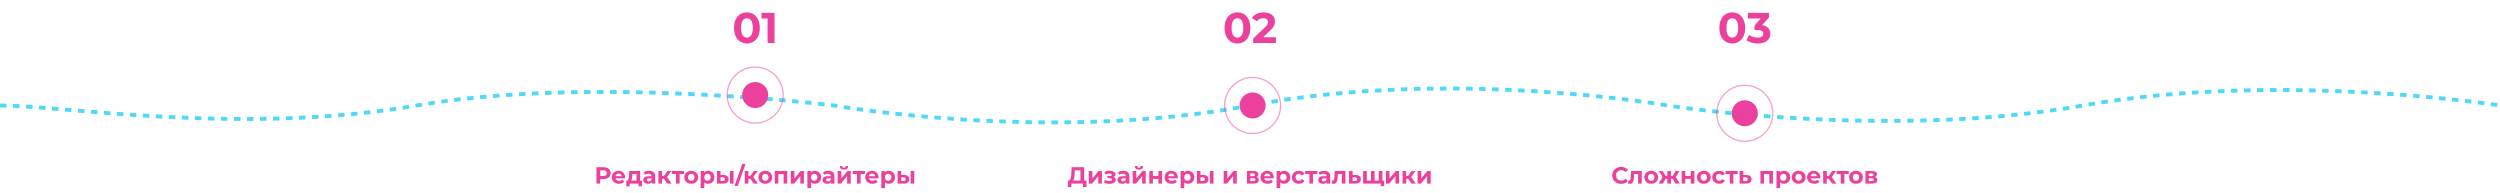 <svg width="1920" height="148" viewBox="0 0 1920 148" fill="none" xmlns="http://www.w3.org/2000/svg">
<g id="switch">
<path id="line" d="M0 81C47.589 81 185.556 104.353 320.153 81C454.75 57.647 640.305 81 640.305 81C640.305 81 805.602 110.25 960.458 81C1115.31 51.75 1280.61 81 1280.61 81C1280.61 81 1449.28 107.728 1599.85 81C1750.41 54.272 1920 81 1920 81" stroke="#4ED9F9" stroke-width="3" stroke-dasharray="5 5"/>
<g id="01">
<path d="M463.525 128.4C464.641 128.4 465.607 128.586 466.423 128.958C467.251 129.33 467.887 129.858 468.331 130.542C468.775 131.226 468.997 132.036 468.997 132.972C468.997 133.896 468.775 134.706 468.331 135.402C467.887 136.086 467.251 136.614 466.423 136.986C465.607 137.346 464.641 137.526 463.525 137.526H460.987V141H458.071V128.4H463.525ZM463.363 135.15C464.239 135.15 464.905 134.964 465.361 134.592C465.817 134.208 466.045 133.668 466.045 132.972C466.045 132.264 465.817 131.724 465.361 131.352C464.905 130.968 464.239 130.776 463.363 130.776H460.987V135.15H463.363ZM480.101 136.194C480.101 136.23 480.083 136.482 480.047 136.95H472.721C472.853 137.55 473.165 138.024 473.657 138.372C474.149 138.72 474.761 138.894 475.493 138.894C475.997 138.894 476.441 138.822 476.825 138.678C477.221 138.522 477.587 138.282 477.923 137.958L479.417 139.578C478.505 140.622 477.173 141.144 475.421 141.144C474.329 141.144 473.363 140.934 472.523 140.514C471.683 140.082 471.035 139.488 470.579 138.732C470.123 137.976 469.895 137.118 469.895 136.158C469.895 135.21 470.117 134.358 470.561 133.602C471.017 132.834 471.635 132.24 472.415 131.82C473.207 131.388 474.089 131.172 475.061 131.172C476.009 131.172 476.867 131.376 477.635 131.784C478.403 132.192 479.003 132.78 479.435 133.548C479.879 134.304 480.101 135.186 480.101 136.194ZM475.079 133.296C474.443 133.296 473.909 133.476 473.477 133.836C473.045 134.196 472.781 134.688 472.685 135.312H477.455C477.359 134.7 477.095 134.214 476.663 133.854C476.231 133.482 475.703 133.296 475.079 133.296ZM493.019 138.696V143.088H490.409V141H483.605V143.088H480.995V138.696H481.391C481.991 138.684 482.405 138.33 482.633 137.634C482.861 136.938 483.005 135.948 483.065 134.664L483.191 131.316H491.633V138.696H493.019ZM485.603 134.862C485.567 135.846 485.489 136.65 485.369 137.274C485.261 137.898 485.051 138.372 484.739 138.696H488.825V133.62H485.657L485.603 134.862ZM498.549 131.172C500.049 131.172 501.201 131.532 502.005 132.252C502.809 132.96 503.211 134.034 503.211 135.474V141H500.583V139.794C500.055 140.694 499.071 141.144 497.631 141.144C496.887 141.144 496.239 141.018 495.687 140.766C495.147 140.514 494.733 140.166 494.445 139.722C494.157 139.278 494.013 138.774 494.013 138.21C494.013 137.31 494.349 136.602 495.021 136.086C495.705 135.57 496.755 135.312 498.171 135.312H500.403C500.403 134.7 500.217 134.232 499.845 133.908C499.473 133.572 498.915 133.404 498.171 133.404C497.655 133.404 497.145 133.488 496.641 133.656C496.149 133.812 495.729 134.028 495.381 134.304L494.373 132.342C494.901 131.97 495.531 131.682 496.263 131.478C497.007 131.274 497.769 131.172 498.549 131.172ZM498.333 139.254C498.813 139.254 499.239 139.146 499.611 138.93C499.983 138.702 500.247 138.372 500.403 137.94V136.95H498.477C497.325 136.95 496.749 137.328 496.749 138.084C496.749 138.444 496.887 138.732 497.163 138.948C497.451 139.152 497.841 139.254 498.333 139.254ZM509.916 137.328H508.458V141H505.65V131.316H508.458V135.078H509.97L512.598 131.316H515.586L512.202 135.96L515.82 141H512.508L509.916 137.328ZM525.247 133.62H521.971V141H519.181V133.62H515.905V131.316H525.247V133.62ZM530.875 141.144C529.855 141.144 528.937 140.934 528.121 140.514C527.317 140.082 526.687 139.488 526.231 138.732C525.775 137.976 525.547 137.118 525.547 136.158C525.547 135.198 525.775 134.34 526.231 133.584C526.687 132.828 527.317 132.24 528.121 131.82C528.937 131.388 529.855 131.172 530.875 131.172C531.895 131.172 532.807 131.388 533.611 131.82C534.415 132.24 535.045 132.828 535.501 133.584C535.957 134.34 536.185 135.198 536.185 136.158C536.185 137.118 535.957 137.976 535.501 138.732C535.045 139.488 534.415 140.082 533.611 140.514C532.807 140.934 531.895 141.144 530.875 141.144ZM530.875 138.84C531.595 138.84 532.183 138.6 532.639 138.12C533.107 137.628 533.341 136.974 533.341 136.158C533.341 135.342 533.107 134.694 532.639 134.214C532.183 133.722 531.595 133.476 530.875 133.476C530.155 133.476 529.561 133.722 529.093 134.214C528.625 134.694 528.391 135.342 528.391 136.158C528.391 136.974 528.625 137.628 529.093 138.12C529.561 138.6 530.155 138.84 530.875 138.84ZM543.823 131.172C544.723 131.172 545.539 131.382 546.271 131.802C547.015 132.21 547.597 132.792 548.017 133.548C548.437 134.292 548.647 135.162 548.647 136.158C548.647 137.154 548.437 138.03 548.017 138.786C547.597 139.53 547.015 140.112 546.271 140.532C545.539 140.94 544.723 141.144 543.823 141.144C542.587 141.144 541.615 140.754 540.907 139.974V144.492H538.099V131.316H540.781V132.432C541.477 131.592 542.491 131.172 543.823 131.172ZM543.337 138.84C544.057 138.84 544.645 138.6 545.101 138.12C545.569 137.628 545.803 136.974 545.803 136.158C545.803 135.342 545.569 134.694 545.101 134.214C544.645 133.722 544.057 133.476 543.337 133.476C542.617 133.476 542.023 133.722 541.555 134.214C541.099 134.694 540.871 135.342 540.871 136.158C540.871 136.974 541.099 137.628 541.555 138.12C542.023 138.6 542.617 138.84 543.337 138.84ZM555.709 134.412C556.969 134.424 557.923 134.706 558.571 135.258C559.219 135.81 559.543 136.602 559.543 137.634C559.543 138.714 559.177 139.548 558.445 140.136C557.713 140.724 556.675 141.018 555.331 141.018L550.615 141V131.316H553.405V134.412H555.709ZM560.587 131.316H563.377V141H560.587V131.316ZM555.079 139.02C555.619 139.032 556.033 138.918 556.321 138.678C556.609 138.438 556.753 138.078 556.753 137.598C556.753 137.13 556.609 136.788 556.321 136.572C556.045 136.356 555.631 136.242 555.079 136.23L553.405 136.212V139.02H555.079ZM570.079 125.844H572.581L566.641 142.8H564.139L570.079 125.844ZM576.238 137.328H574.78V141H571.972V131.316H574.78V135.078H576.292L578.92 131.316H581.908L578.524 135.96L582.142 141H578.83L576.238 137.328ZM587.758 141.144C586.738 141.144 585.82 140.934 585.004 140.514C584.2 140.082 583.57 139.488 583.114 138.732C582.658 137.976 582.43 137.118 582.43 136.158C582.43 135.198 582.658 134.34 583.114 133.584C583.57 132.828 584.2 132.24 585.004 131.82C585.82 131.388 586.738 131.172 587.758 131.172C588.778 131.172 589.69 131.388 590.494 131.82C591.298 132.24 591.928 132.828 592.384 133.584C592.84 134.34 593.068 135.198 593.068 136.158C593.068 137.118 592.84 137.976 592.384 138.732C591.928 139.488 591.298 140.082 590.494 140.514C589.69 140.934 588.778 141.144 587.758 141.144ZM587.758 138.84C588.478 138.84 589.066 138.6 589.522 138.12C589.99 137.628 590.224 136.974 590.224 136.158C590.224 135.342 589.99 134.694 589.522 134.214C589.066 133.722 588.478 133.476 587.758 133.476C587.038 133.476 586.444 133.722 585.976 134.214C585.508 134.694 585.274 135.342 585.274 136.158C585.274 136.974 585.508 137.628 585.976 138.12C586.444 138.6 587.038 138.84 587.758 138.84ZM604.629 131.316V141H601.821V133.62H597.789V141H594.999V131.316H604.629ZM607.322 131.316H610.112V137.076L614.828 131.316H617.402V141H614.612V135.24L609.914 141H607.322V131.316ZM625.807 131.172C626.707 131.172 627.523 131.382 628.255 131.802C628.999 132.21 629.581 132.792 630.001 133.548C630.421 134.292 630.631 135.162 630.631 136.158C630.631 137.154 630.421 138.03 630.001 138.786C629.581 139.53 628.999 140.112 628.255 140.532C627.523 140.94 626.707 141.144 625.807 141.144C624.571 141.144 623.599 140.754 622.891 139.974V144.492H620.083V131.316H622.765V132.432C623.461 131.592 624.475 131.172 625.807 131.172ZM625.321 138.84C626.041 138.84 626.629 138.6 627.085 138.12C627.553 137.628 627.787 136.974 627.787 136.158C627.787 135.342 627.553 134.694 627.085 134.214C626.629 133.722 626.041 133.476 625.321 133.476C624.601 133.476 624.007 133.722 623.539 134.214C623.083 134.694 622.855 135.342 622.855 136.158C622.855 136.974 623.083 137.628 623.539 138.12C624.007 138.6 624.601 138.84 625.321 138.84ZM636.203 131.172C637.703 131.172 638.855 131.532 639.659 132.252C640.463 132.96 640.865 134.034 640.865 135.474V141H638.237V139.794C637.709 140.694 636.725 141.144 635.285 141.144C634.541 141.144 633.893 141.018 633.341 140.766C632.801 140.514 632.387 140.166 632.099 139.722C631.811 139.278 631.667 138.774 631.667 138.21C631.667 137.31 632.003 136.602 632.675 136.086C633.359 135.57 634.409 135.312 635.825 135.312H638.057C638.057 134.7 637.871 134.232 637.499 133.908C637.127 133.572 636.569 133.404 635.825 133.404C635.309 133.404 634.799 133.488 634.295 133.656C633.803 133.812 633.383 134.028 633.035 134.304L632.027 132.342C632.555 131.97 633.185 131.682 633.917 131.478C634.661 131.274 635.423 131.172 636.203 131.172ZM635.987 139.254C636.467 139.254 636.893 139.146 637.265 138.93C637.637 138.702 637.901 138.372 638.057 137.94V136.95H636.131C634.979 136.95 634.403 137.328 634.403 138.084C634.403 138.444 634.541 138.732 634.817 138.948C635.105 139.152 635.495 139.254 635.987 139.254ZM643.304 131.316H646.094V137.076L650.81 131.316H653.384V141H650.594V135.24L645.896 141H643.304V131.316ZM648.164 130.272C646.052 130.272 644.99 129.342 644.978 127.482H646.814C646.826 127.902 646.94 128.232 647.156 128.472C647.384 128.7 647.714 128.814 648.146 128.814C648.578 128.814 648.908 128.7 649.136 128.472C649.376 128.232 649.496 127.902 649.496 127.482H651.368C651.356 129.342 650.288 130.272 648.164 130.272ZM664.219 133.62H660.943V141H658.153V133.62H654.877V131.316H664.219V133.62ZM674.726 136.194C674.726 136.23 674.708 136.482 674.672 136.95H667.346C667.478 137.55 667.79 138.024 668.282 138.372C668.774 138.72 669.386 138.894 670.118 138.894C670.622 138.894 671.066 138.822 671.45 138.678C671.846 138.522 672.212 138.282 672.548 137.958L674.042 139.578C673.13 140.622 671.798 141.144 670.046 141.144C668.954 141.144 667.988 140.934 667.148 140.514C666.308 140.082 665.66 139.488 665.204 138.732C664.748 137.976 664.52 137.118 664.52 136.158C664.52 135.21 664.742 134.358 665.186 133.602C665.642 132.834 666.26 132.24 667.04 131.82C667.832 131.388 668.714 131.172 669.686 131.172C670.634 131.172 671.492 131.376 672.26 131.784C673.028 132.192 673.628 132.78 674.06 133.548C674.504 134.304 674.726 135.186 674.726 136.194ZM669.704 133.296C669.068 133.296 668.534 133.476 668.102 133.836C667.67 134.196 667.406 134.688 667.31 135.312H672.08C671.984 134.7 671.72 134.214 671.288 133.854C670.856 133.482 670.328 133.296 669.704 133.296ZM682.584 131.172C683.484 131.172 684.3 131.382 685.032 131.802C685.776 132.21 686.358 132.792 686.778 133.548C687.198 134.292 687.408 135.162 687.408 136.158C687.408 137.154 687.198 138.03 686.778 138.786C686.358 139.53 685.776 140.112 685.032 140.532C684.3 140.94 683.484 141.144 682.584 141.144C681.348 141.144 680.376 140.754 679.668 139.974V144.492H676.86V131.316H679.542V132.432C680.238 131.592 681.252 131.172 682.584 131.172ZM682.098 138.84C682.818 138.84 683.406 138.6 683.862 138.12C684.33 137.628 684.564 136.974 684.564 136.158C684.564 135.342 684.33 134.694 683.862 134.214C683.406 133.722 682.818 133.476 682.098 133.476C681.378 133.476 680.784 133.722 680.316 134.214C679.86 134.694 679.632 135.342 679.632 136.158C679.632 136.974 679.86 137.628 680.316 138.12C680.784 138.6 681.378 138.84 682.098 138.84ZM694.47 134.412C695.73 134.424 696.684 134.706 697.332 135.258C697.98 135.81 698.304 136.602 698.304 137.634C698.304 138.714 697.938 139.548 697.206 140.136C696.474 140.724 695.436 141.018 694.092 141.018L689.376 141V131.316H692.166V134.412H694.47ZM699.348 131.316H702.138V141H699.348V131.316ZM693.84 139.02C694.38 139.032 694.794 138.918 695.082 138.678C695.37 138.438 695.514 138.078 695.514 137.598C695.514 137.13 695.37 136.788 695.082 136.572C694.806 136.356 694.392 136.242 693.84 136.23L692.166 136.212V139.02H693.84Z" fill="#EC409D"/>
<path id="01_2" d="M573.624 33.396C571.71 33.396 570.005 32.923 568.509 31.977C567.013 31.031 565.836 29.667 564.978 27.885C564.142 26.081 563.724 23.936 563.724 21.45C563.724 18.964 564.142 16.83 564.978 15.048C565.836 13.244 567.013 11.869 568.509 10.923C570.005 9.977 571.71 9.504 573.624 9.504C575.538 9.504 577.243 9.977 578.739 10.923C580.235 11.869 581.401 13.244 582.237 15.048C583.095 16.83 583.524 18.964 583.524 21.45C583.524 23.936 583.095 26.081 582.237 27.885C581.401 29.667 580.235 31.031 578.739 31.977C577.243 32.923 575.538 33.396 573.624 33.396ZM573.624 28.875C575.032 28.875 576.132 28.27 576.924 27.06C577.738 25.85 578.145 23.98 578.145 21.45C578.145 18.92 577.738 17.05 576.924 15.84C576.132 14.63 575.032 14.025 573.624 14.025C572.238 14.025 571.138 14.63 570.324 15.84C569.532 17.05 569.136 18.92 569.136 21.45C569.136 23.98 569.532 25.85 570.324 27.06C571.138 28.27 572.238 28.875 573.624 28.875ZM594.838 9.9V33H589.492V14.19H584.872V9.9H594.838Z" fill="#EC409D"/>
<g id="Group 111">
<circle id="Ellipse 55" cx="580" cy="73" r="10" fill="#EC409D"/>
<circle id="Ellipse 59" opacity="0.5" cx="580" cy="73" r="21.5" stroke="#EC409D"/>
</g>
</g>
<g id="02">
<circle id="Ellipse 57" cx="962" cy="81" r="10" fill="#EC409D"/>
<circle id="Ellipse 59_2" opacity="0.5" cx="962" cy="81" r="21.5" stroke="#EC409D"/>
<path d="M834.42 138.624V143.61H831.72V141H822.828V143.61H820.128L820.146 138.624H820.65C821.406 138.6 821.94 138.048 822.252 136.968C822.564 135.888 822.756 134.346 822.828 132.342L822.972 128.4H832.656V138.624H834.42ZM825.402 132.612C825.342 134.112 825.216 135.372 825.024 136.392C824.832 137.4 824.538 138.144 824.142 138.624H829.776V130.776H825.456L825.402 132.612ZM836.167 131.316H838.957V137.076L843.673 131.316H846.247V141H843.457V135.24L838.759 141H836.167V131.316ZM855.141 135.96C855.717 136.14 856.161 136.416 856.473 136.788C856.797 137.16 856.959 137.604 856.959 138.12C856.959 138.732 856.749 139.272 856.329 139.74C855.909 140.196 855.333 140.55 854.601 140.802C853.869 141.054 853.041 141.18 852.117 141.18C851.361 141.18 850.617 141.102 849.885 140.946C849.153 140.79 848.475 140.556 847.851 140.244L848.607 138.282C849.627 138.774 850.755 139.02 851.991 139.02C852.651 139.02 853.167 138.924 853.539 138.732C853.923 138.528 854.115 138.246 854.115 137.886C854.115 137.574 853.983 137.34 853.719 137.184C853.455 137.016 853.071 136.932 852.567 136.932H850.587V135.186H852.315C852.807 135.186 853.185 135.108 853.449 134.952C853.713 134.796 853.845 134.568 853.845 134.268C853.845 133.956 853.677 133.716 853.341 133.548C853.017 133.38 852.549 133.296 851.937 133.296C851.001 133.296 849.981 133.518 848.877 133.962L848.193 132.018C849.537 131.43 850.845 131.136 852.117 131.136C852.993 131.136 853.773 131.244 854.457 131.46C855.153 131.676 855.699 131.994 856.095 132.414C856.491 132.822 856.689 133.302 856.689 133.854C856.689 134.31 856.551 134.724 856.275 135.096C855.999 135.456 855.621 135.744 855.141 135.96ZM862.763 131.172C864.263 131.172 865.415 131.532 866.219 132.252C867.023 132.96 867.425 134.034 867.425 135.474V141H864.797V139.794C864.269 140.694 863.285 141.144 861.845 141.144C861.101 141.144 860.453 141.018 859.901 140.766C859.361 140.514 858.947 140.166 858.659 139.722C858.371 139.278 858.227 138.774 858.227 138.21C858.227 137.31 858.563 136.602 859.235 136.086C859.919 135.57 860.969 135.312 862.385 135.312H864.617C864.617 134.7 864.431 134.232 864.059 133.908C863.687 133.572 863.129 133.404 862.385 133.404C861.869 133.404 861.359 133.488 860.855 133.656C860.363 133.812 859.943 134.028 859.595 134.304L858.587 132.342C859.115 131.97 859.745 131.682 860.477 131.478C861.221 131.274 861.983 131.172 862.763 131.172ZM862.547 139.254C863.027 139.254 863.453 139.146 863.825 138.93C864.197 138.702 864.461 138.372 864.617 137.94V136.95H862.691C861.539 136.95 860.963 137.328 860.963 138.084C860.963 138.444 861.101 138.732 861.377 138.948C861.665 139.152 862.055 139.254 862.547 139.254ZM869.865 131.316H872.655V137.076L877.371 131.316H879.945V141H877.155V135.24L872.457 141H869.865V131.316ZM874.725 130.272C872.613 130.272 871.551 129.342 871.539 127.482H873.375C873.387 127.902 873.501 128.232 873.717 128.472C873.945 128.7 874.275 128.814 874.707 128.814C875.139 128.814 875.469 128.7 875.697 128.472C875.937 128.232 876.057 127.902 876.057 127.482H877.929C877.917 129.342 876.849 130.272 874.725 130.272ZM882.644 131.316H885.434V135.096H889.646V131.316H892.454V141H889.646V137.382H885.434V141H882.644V131.316ZM904.556 136.194C904.556 136.23 904.538 136.482 904.502 136.95H897.176C897.308 137.55 897.62 138.024 898.112 138.372C898.604 138.72 899.216 138.894 899.948 138.894C900.452 138.894 900.896 138.822 901.28 138.678C901.676 138.522 902.042 138.282 902.378 137.958L903.872 139.578C902.96 140.622 901.628 141.144 899.876 141.144C898.784 141.144 897.818 140.934 896.978 140.514C896.138 140.082 895.49 139.488 895.034 138.732C894.578 137.976 894.35 137.118 894.35 136.158C894.35 135.21 894.572 134.358 895.016 133.602C895.472 132.834 896.09 132.24 896.87 131.82C897.662 131.388 898.544 131.172 899.516 131.172C900.464 131.172 901.322 131.376 902.09 131.784C902.858 132.192 903.458 132.78 903.89 133.548C904.334 134.304 904.556 135.186 904.556 136.194ZM899.534 133.296C898.898 133.296 898.364 133.476 897.932 133.836C897.5 134.196 897.236 134.688 897.14 135.312H901.91C901.814 134.7 901.55 134.214 901.118 133.854C900.686 133.482 900.158 133.296 899.534 133.296ZM912.414 131.172C913.314 131.172 914.13 131.382 914.862 131.802C915.606 132.21 916.188 132.792 916.608 133.548C917.028 134.292 917.238 135.162 917.238 136.158C917.238 137.154 917.028 138.03 916.608 138.786C916.188 139.53 915.606 140.112 914.862 140.532C914.13 140.94 913.314 141.144 912.414 141.144C911.178 141.144 910.206 140.754 909.498 139.974V144.492H906.69V131.316H909.372V132.432C910.068 131.592 911.082 131.172 912.414 131.172ZM911.928 138.84C912.648 138.84 913.236 138.6 913.692 138.12C914.16 137.628 914.394 136.974 914.394 136.158C914.394 135.342 914.16 134.694 913.692 134.214C913.236 133.722 912.648 133.476 911.928 133.476C911.208 133.476 910.614 133.722 910.146 134.214C909.69 134.694 909.462 135.342 909.462 136.158C909.462 136.974 909.69 137.628 910.146 138.12C910.614 138.6 911.208 138.84 911.928 138.84ZM924.3 134.412C925.56 134.424 926.514 134.706 927.162 135.258C927.81 135.81 928.134 136.602 928.134 137.634C928.134 138.714 927.768 139.548 927.036 140.136C926.304 140.724 925.266 141.018 923.922 141.018L919.206 141V131.316H921.996V134.412H924.3ZM929.178 131.316H931.968V141H929.178V131.316ZM923.67 139.02C924.21 139.032 924.624 138.918 924.912 138.678C925.2 138.438 925.344 138.078 925.344 137.598C925.344 137.13 925.2 136.788 924.912 136.572C924.636 136.356 924.222 136.242 923.67 136.23L921.996 136.212V139.02H923.67ZM939.773 131.316H942.563V137.076L947.279 131.316H949.853V141H947.063V135.24L942.365 141H939.773V131.316ZM965.048 135.942C966.188 136.326 966.758 137.094 966.758 138.246C966.758 139.122 966.428 139.8 965.768 140.28C965.108 140.76 964.124 141 962.816 141H957.65V131.316H962.6C963.812 131.316 964.76 131.538 965.444 131.982C966.128 132.414 966.47 133.026 966.47 133.818C966.47 134.298 966.344 134.724 966.092 135.096C965.852 135.456 965.504 135.738 965.048 135.942ZM960.224 135.294H962.348C963.332 135.294 963.824 134.946 963.824 134.25C963.824 133.566 963.332 133.224 962.348 133.224H960.224V135.294ZM962.582 139.092C963.614 139.092 964.13 138.738 964.13 138.03C964.13 137.658 964.01 137.388 963.77 137.22C963.53 137.04 963.152 136.95 962.636 136.95H960.224V139.092H962.582ZM978.261 136.194C978.261 136.23 978.243 136.482 978.207 136.95H970.881C971.013 137.55 971.325 138.024 971.817 138.372C972.309 138.72 972.921 138.894 973.653 138.894C974.157 138.894 974.601 138.822 974.985 138.678C975.381 138.522 975.747 138.282 976.083 137.958L977.577 139.578C976.665 140.622 975.333 141.144 973.581 141.144C972.489 141.144 971.523 140.934 970.683 140.514C969.843 140.082 969.195 139.488 968.739 138.732C968.283 137.976 968.055 137.118 968.055 136.158C968.055 135.21 968.277 134.358 968.721 133.602C969.177 132.834 969.795 132.24 970.575 131.82C971.367 131.388 972.249 131.172 973.221 131.172C974.169 131.172 975.027 131.376 975.795 131.784C976.563 132.192 977.163 132.78 977.595 133.548C978.039 134.304 978.261 135.186 978.261 136.194ZM973.239 133.296C972.603 133.296 972.069 133.476 971.637 133.836C971.205 134.196 970.941 134.688 970.845 135.312H975.615C975.519 134.7 975.255 134.214 974.823 133.854C974.391 133.482 973.863 133.296 973.239 133.296ZM986.119 131.172C987.019 131.172 987.835 131.382 988.567 131.802C989.311 132.21 989.893 132.792 990.313 133.548C990.733 134.292 990.943 135.162 990.943 136.158C990.943 137.154 990.733 138.03 990.313 138.786C989.893 139.53 989.311 140.112 988.567 140.532C987.835 140.94 987.019 141.144 986.119 141.144C984.883 141.144 983.911 140.754 983.203 139.974V144.492H980.395V131.316H983.077V132.432C983.773 131.592 984.787 131.172 986.119 131.172ZM985.633 138.84C986.353 138.84 986.941 138.6 987.397 138.12C987.865 137.628 988.099 136.974 988.099 136.158C988.099 135.342 987.865 134.694 987.397 134.214C986.941 133.722 986.353 133.476 985.633 133.476C984.913 133.476 984.319 133.722 983.851 134.214C983.395 134.694 983.167 135.342 983.167 136.158C983.167 136.974 983.395 137.628 983.851 138.12C984.319 138.6 984.913 138.84 985.633 138.84ZM997.52 141.144C996.488 141.144 995.558 140.934 994.73 140.514C993.914 140.082 993.272 139.488 992.804 138.732C992.348 137.976 992.12 137.118 992.12 136.158C992.12 135.198 992.348 134.34 992.804 133.584C993.272 132.828 993.914 132.24 994.73 131.82C995.558 131.388 996.488 131.172 997.52 131.172C998.54 131.172 999.428 131.388 1000.18 131.82C1000.95 132.24 1001.51 132.846 1001.86 133.638L999.68 134.808C999.176 133.92 998.45 133.476 997.502 133.476C996.77 133.476 996.164 133.716 995.684 134.196C995.204 134.676 994.964 135.33 994.964 136.158C994.964 136.986 995.204 137.64 995.684 138.12C996.164 138.6 996.77 138.84 997.502 138.84C998.462 138.84 999.188 138.396 999.68 137.508L1001.86 138.696C1001.51 139.464 1000.95 140.064 1000.18 140.496C999.428 140.928 998.54 141.144 997.52 141.144ZM1011.66 133.62H1008.39V141H1005.6V133.62H1002.32V131.316H1011.66V133.62ZM1016.92 131.172C1018.42 131.172 1019.58 131.532 1020.38 132.252C1021.18 132.96 1021.59 134.034 1021.59 135.474V141H1018.96V139.794C1018.43 140.694 1017.45 141.144 1016.01 141.144C1015.26 141.144 1014.61 141.018 1014.06 140.766C1013.52 140.514 1013.11 140.166 1012.82 139.722C1012.53 139.278 1012.39 138.774 1012.39 138.21C1012.39 137.31 1012.72 136.602 1013.4 136.086C1014.08 135.57 1015.13 135.312 1016.55 135.312H1018.78C1018.78 134.7 1018.59 134.232 1018.22 133.908C1017.85 133.572 1017.29 133.404 1016.55 133.404C1016.03 133.404 1015.52 133.488 1015.02 133.656C1014.52 133.812 1014.1 134.028 1013.76 134.304L1012.75 132.342C1013.28 131.97 1013.91 131.682 1014.64 131.478C1015.38 131.274 1016.14 131.172 1016.92 131.172ZM1016.71 139.254C1017.19 139.254 1017.61 139.146 1017.99 138.93C1018.36 138.702 1018.62 138.372 1018.78 137.94V136.95H1016.85C1015.7 136.95 1015.12 137.328 1015.12 138.084C1015.12 138.444 1015.26 138.732 1015.54 138.948C1015.83 139.152 1016.22 139.254 1016.71 139.254ZM1033.31 131.316V141H1030.5V133.62H1027.44L1027.35 135.33C1027.31 136.602 1027.19 137.658 1026.99 138.498C1026.8 139.338 1026.49 139.998 1026.06 140.478C1025.63 140.958 1025.03 141.198 1024.26 141.198C1023.85 141.198 1023.36 141.126 1022.8 140.982L1022.94 138.678C1023.14 138.702 1023.27 138.714 1023.36 138.714C1023.78 138.714 1024.09 138.564 1024.29 138.264C1024.51 137.952 1024.65 137.562 1024.73 137.094C1024.8 136.614 1024.85 135.984 1024.89 135.204L1025.03 131.316H1033.31ZM1041.25 134.412C1042.51 134.424 1043.48 134.712 1044.15 135.276C1044.82 135.828 1045.16 136.614 1045.16 137.634C1045.16 138.702 1044.78 139.536 1044.02 140.136C1043.28 140.724 1042.23 141.018 1040.87 141.018L1036.01 141V131.316H1038.8V134.412H1041.25ZM1040.62 139.02C1041.16 139.032 1041.58 138.918 1041.86 138.678C1042.15 138.438 1042.3 138.078 1042.3 137.598C1042.3 137.13 1042.15 136.788 1041.86 136.572C1041.59 136.356 1041.17 136.242 1040.62 136.23L1038.8 136.212V139.02H1040.62ZM1061.69 131.316V141H1046.91V131.316H1049.7V138.696H1052.92V131.316H1055.71V138.696H1058.9V131.316H1061.69ZM1063.04 138.696V142.926H1060.43V141H1058.83V138.696H1063.04ZM1064.38 131.316H1067.17V137.076L1071.89 131.316H1074.46V141H1071.67V135.24L1066.98 141H1064.38V131.316ZM1081.43 137.328H1079.97V141H1077.16V131.316H1079.97V135.078H1081.48L1084.11 131.316H1087.1L1083.72 135.96L1087.33 141H1084.02L1081.43 137.328ZM1088.71 131.316H1091.5V137.076L1096.22 131.316H1098.79V141H1096V135.24L1091.3 141H1088.71V131.316Z" fill="#EC409D"/>
<g id="Group 112">
<path id="02_2" d="M950.353 33.396C948.439 33.396 946.734 32.923 945.238 31.977C943.742 31.031 942.565 29.667 941.707 27.885C940.871 26.081 940.453 23.936 940.453 21.45C940.453 18.964 940.871 16.83 941.707 15.048C942.565 13.244 943.742 11.869 945.238 10.923C946.734 9.977 948.439 9.504 950.353 9.504C952.267 9.504 953.972 9.977 955.468 10.923C956.964 11.869 958.13 13.244 958.966 15.048C959.824 16.83 960.253 18.964 960.253 21.45C960.253 23.936 959.824 26.081 958.966 27.885C958.13 29.667 956.964 31.031 955.468 31.977C953.972 32.923 952.267 33.396 950.353 33.396ZM950.353 28.875C951.761 28.875 952.861 28.27 953.653 27.06C954.467 25.85 954.874 23.98 954.874 21.45C954.874 18.92 954.467 17.05 953.653 15.84C952.861 14.63 951.761 14.025 950.353 14.025C948.967 14.025 947.867 14.63 947.053 15.84C946.261 17.05 945.865 18.92 945.865 21.45C945.865 23.98 946.261 25.85 947.053 27.06C947.867 28.27 948.967 28.875 950.353 28.875ZM979.916 28.644V33H962.459V29.535L971.369 21.12C972.315 20.218 972.953 19.448 973.283 18.81C973.613 18.15 973.778 17.501 973.778 16.863C973.778 15.939 973.459 15.235 972.821 14.751C972.205 14.245 971.292 13.992 970.082 13.992C969.07 13.992 968.157 14.19 967.343 14.586C966.529 14.96 965.847 15.532 965.297 16.302L961.403 13.794C962.305 12.452 963.548 11.407 965.132 10.659C966.716 9.889 968.531 9.504 970.577 9.504C972.293 9.504 973.789 9.79 975.065 10.362C976.363 10.912 977.364 11.704 978.068 12.738C978.794 13.75 979.157 14.949 979.157 16.335C979.157 17.589 978.893 18.766 978.365 19.866C977.837 20.966 976.814 22.22 975.296 23.628L969.983 28.644H979.916Z" fill="#EC409D"/>
</g>
</g>
<g id="03">
<circle id="Ellipse 58" cx="1340" cy="87" r="10" fill="#EC409D"/>
<circle id="Ellipse 59_3" opacity="0.5" cx="1340" cy="87" r="21.5" stroke="#EC409D"/>
<path d="M1245.03 141.216C1243.74 141.216 1242.58 140.94 1241.53 140.388C1240.5 139.824 1239.69 139.05 1239.09 138.066C1238.5 137.07 1238.2 135.948 1238.2 134.7C1238.2 133.452 1238.5 132.336 1239.09 131.352C1239.69 130.356 1240.5 129.582 1241.53 129.03C1242.58 128.466 1243.75 128.184 1245.04 128.184C1246.14 128.184 1247.12 128.376 1248 128.76C1248.88 129.144 1249.63 129.696 1250.23 130.416L1248.36 132.144C1247.5 131.16 1246.45 130.668 1245.19 130.668C1244.41 130.668 1243.71 130.842 1243.1 131.19C1242.49 131.526 1242.01 132 1241.66 132.612C1241.32 133.224 1241.16 133.92 1241.16 134.7C1241.16 135.48 1241.32 136.176 1241.66 136.788C1242.01 137.4 1242.49 137.88 1243.1 138.228C1243.71 138.564 1244.41 138.732 1245.19 138.732C1246.45 138.732 1247.5 138.234 1248.36 137.238L1250.23 138.966C1249.63 139.698 1248.88 140.256 1248 140.64C1247.11 141.024 1246.12 141.216 1245.03 141.216ZM1260.88 131.316V141H1258.08V133.62H1255.02L1254.93 135.33C1254.88 136.602 1254.76 137.658 1254.57 138.498C1254.37 139.338 1254.06 139.998 1253.63 140.478C1253.2 140.958 1252.6 141.198 1251.83 141.198C1251.42 141.198 1250.94 141.126 1250.37 140.982L1250.52 138.678C1250.71 138.702 1250.85 138.714 1250.93 138.714C1251.35 138.714 1251.66 138.564 1251.87 138.264C1252.08 137.952 1252.23 137.562 1252.3 137.094C1252.37 136.614 1252.42 135.984 1252.46 135.204L1252.6 131.316H1260.88ZM1268.12 141.144C1267.1 141.144 1266.18 140.934 1265.37 140.514C1264.56 140.082 1263.93 139.488 1263.48 138.732C1263.02 137.976 1262.79 137.118 1262.79 136.158C1262.79 135.198 1263.02 134.34 1263.48 133.584C1263.93 132.828 1264.56 132.24 1265.37 131.82C1266.18 131.388 1267.1 131.172 1268.12 131.172C1269.14 131.172 1270.05 131.388 1270.86 131.82C1271.66 132.24 1272.29 132.828 1272.75 133.584C1273.2 134.34 1273.43 135.198 1273.43 136.158C1273.43 137.118 1273.2 137.976 1272.75 138.732C1272.29 139.488 1271.66 140.082 1270.86 140.514C1270.05 140.934 1269.14 141.144 1268.12 141.144ZM1268.12 138.84C1268.84 138.84 1269.43 138.6 1269.88 138.12C1270.35 137.628 1270.59 136.974 1270.59 136.158C1270.59 135.342 1270.35 134.694 1269.88 134.214C1269.43 133.722 1268.84 133.476 1268.12 133.476C1267.4 133.476 1266.81 133.722 1266.34 134.214C1265.87 134.694 1265.64 135.342 1265.64 136.158C1265.64 136.974 1265.87 137.628 1266.34 138.12C1266.81 138.6 1267.4 138.84 1268.12 138.84ZM1284.66 137.328H1283.31V141H1280.53V137.328H1279.18L1277.13 141H1273.82L1276.86 135.996L1274.04 131.316H1277.01L1279.15 135.078H1280.53V131.316H1283.31V135.078H1284.67L1286.83 131.316H1289.8L1286.98 135.996L1290.04 141H1286.71L1284.66 137.328ZM1291.5 131.316H1294.29V135.096H1298.5V131.316H1301.31V141H1298.5V137.382H1294.29V141H1291.5V131.316ZM1308.53 141.144C1307.51 141.144 1306.59 140.934 1305.78 140.514C1304.97 140.082 1304.34 139.488 1303.89 138.732C1303.43 137.976 1303.2 137.118 1303.2 136.158C1303.2 135.198 1303.43 134.34 1303.89 133.584C1304.34 132.828 1304.97 132.24 1305.78 131.82C1306.59 131.388 1307.51 131.172 1308.53 131.172C1309.55 131.172 1310.46 131.388 1311.27 131.82C1312.07 132.24 1312.7 132.828 1313.16 133.584C1313.61 134.34 1313.84 135.198 1313.84 136.158C1313.84 137.118 1313.61 137.976 1313.16 138.732C1312.7 139.488 1312.07 140.082 1311.27 140.514C1310.46 140.934 1309.55 141.144 1308.53 141.144ZM1308.53 138.84C1309.25 138.84 1309.84 138.6 1310.3 138.12C1310.76 137.628 1311 136.974 1311 136.158C1311 135.342 1310.76 134.694 1310.3 134.214C1309.84 133.722 1309.25 133.476 1308.53 133.476C1307.81 133.476 1307.22 133.722 1306.75 134.214C1306.28 134.694 1306.05 135.342 1306.05 136.158C1306.05 136.974 1306.28 137.628 1306.75 138.12C1307.22 138.6 1307.81 138.84 1308.53 138.84ZM1320.38 141.144C1319.35 141.144 1318.42 140.934 1317.59 140.514C1316.78 140.082 1316.13 139.488 1315.67 138.732C1315.21 137.976 1314.98 137.118 1314.98 136.158C1314.98 135.198 1315.21 134.34 1315.67 133.584C1316.13 132.828 1316.78 132.24 1317.59 131.82C1318.42 131.388 1319.35 131.172 1320.38 131.172C1321.4 131.172 1322.29 131.388 1323.05 131.82C1323.81 132.24 1324.37 132.846 1324.72 133.638L1322.54 134.808C1322.04 133.92 1321.31 133.476 1320.36 133.476C1319.63 133.476 1319.03 133.716 1318.55 134.196C1318.07 134.676 1317.83 135.33 1317.83 136.158C1317.83 136.986 1318.07 137.64 1318.55 138.12C1319.03 138.6 1319.63 138.84 1320.36 138.84C1321.32 138.84 1322.05 138.396 1322.54 137.508L1324.72 138.696C1324.37 139.464 1323.81 140.064 1323.05 140.496C1322.29 140.928 1321.4 141.144 1320.38 141.144ZM1334.53 133.62H1331.25V141H1328.46V133.62H1325.19V131.316H1334.53V133.62ZM1341.26 134.412C1342.52 134.424 1343.49 134.712 1344.16 135.276C1344.83 135.828 1345.17 136.614 1345.17 137.634C1345.17 138.702 1344.79 139.536 1344.03 140.136C1343.29 140.724 1342.24 141.018 1340.88 141.018L1336.02 141V131.316H1338.81V134.412H1341.26ZM1340.63 139.02C1341.17 139.032 1341.59 138.918 1341.87 138.678C1342.16 138.438 1342.31 138.078 1342.31 137.598C1342.31 137.13 1342.16 136.788 1341.87 136.572C1341.6 136.356 1341.18 136.242 1340.63 136.23L1338.81 136.212V139.02H1340.63ZM1361.65 131.316V141H1358.84V133.62H1354.81V141H1352.02V131.316H1361.65ZM1370.05 131.172C1370.95 131.172 1371.76 131.382 1372.5 131.802C1373.24 132.21 1373.82 132.792 1374.24 133.548C1374.66 134.292 1374.87 135.162 1374.87 136.158C1374.87 137.154 1374.66 138.03 1374.24 138.786C1373.82 139.53 1373.24 140.112 1372.5 140.532C1371.76 140.94 1370.95 141.144 1370.05 141.144C1368.81 141.144 1367.84 140.754 1367.13 139.974V144.492H1364.32V131.316H1367.01V132.432C1367.7 131.592 1368.72 131.172 1370.05 131.172ZM1369.56 138.84C1370.28 138.84 1370.87 138.6 1371.33 138.12C1371.79 137.628 1372.03 136.974 1372.03 136.158C1372.03 135.342 1371.79 134.694 1371.33 134.214C1370.87 133.722 1370.28 133.476 1369.56 133.476C1368.84 133.476 1368.25 133.722 1367.78 134.214C1367.32 134.694 1367.1 135.342 1367.1 136.158C1367.1 136.974 1367.32 137.628 1367.78 138.12C1368.25 138.6 1368.84 138.84 1369.56 138.84ZM1381.38 141.144C1380.36 141.144 1379.44 140.934 1378.62 140.514C1377.82 140.082 1377.19 139.488 1376.73 138.732C1376.28 137.976 1376.05 137.118 1376.05 136.158C1376.05 135.198 1376.28 134.34 1376.73 133.584C1377.19 132.828 1377.82 132.24 1378.62 131.82C1379.44 131.388 1380.36 131.172 1381.38 131.172C1382.4 131.172 1383.31 131.388 1384.11 131.82C1384.92 132.24 1385.55 132.828 1386 133.584C1386.46 134.34 1386.69 135.198 1386.69 136.158C1386.69 137.118 1386.46 137.976 1386 138.732C1385.55 139.488 1384.92 140.082 1384.11 140.514C1383.31 140.934 1382.4 141.144 1381.38 141.144ZM1381.38 138.84C1382.1 138.84 1382.68 138.6 1383.14 138.12C1383.61 137.628 1383.84 136.974 1383.84 136.158C1383.84 135.342 1383.61 134.694 1383.14 134.214C1382.68 133.722 1382.1 133.476 1381.38 133.476C1380.66 133.476 1380.06 133.722 1379.59 134.214C1379.13 134.694 1378.89 135.342 1378.89 136.158C1378.89 136.974 1379.13 137.628 1379.59 138.12C1380.06 138.6 1380.66 138.84 1381.38 138.84ZM1398.03 136.194C1398.03 136.23 1398.01 136.482 1397.98 136.95H1390.65C1390.78 137.55 1391.1 138.024 1391.59 138.372C1392.08 138.72 1392.69 138.894 1393.42 138.894C1393.93 138.894 1394.37 138.822 1394.76 138.678C1395.15 138.522 1395.52 138.282 1395.85 137.958L1397.35 139.578C1396.44 140.622 1395.1 141.144 1393.35 141.144C1392.26 141.144 1391.29 140.934 1390.45 140.514C1389.61 140.082 1388.97 139.488 1388.51 138.732C1388.05 137.976 1387.83 137.118 1387.83 136.158C1387.83 135.21 1388.05 134.358 1388.49 133.602C1388.95 132.834 1389.57 132.24 1390.35 131.82C1391.14 131.388 1392.02 131.172 1392.99 131.172C1393.94 131.172 1394.8 131.376 1395.57 131.784C1396.33 132.192 1396.93 132.78 1397.37 133.548C1397.81 134.304 1398.03 135.186 1398.03 136.194ZM1393.01 133.296C1392.37 133.296 1391.84 133.476 1391.41 133.836C1390.98 134.196 1390.71 134.688 1390.62 135.312H1395.39C1395.29 134.7 1395.03 134.214 1394.59 133.854C1394.16 133.482 1393.63 133.296 1393.01 133.296ZM1404.45 137.328H1402.99V141H1400.18V131.316H1402.99V135.078H1404.5L1407.13 131.316H1410.12L1406.74 135.96L1410.35 141H1407.04L1404.45 137.328ZM1419.78 133.62H1416.5V141H1413.71V133.62H1410.44V131.316H1419.78V133.62ZM1425.41 141.144C1424.39 141.144 1423.47 140.934 1422.66 140.514C1421.85 140.082 1421.22 139.488 1420.77 138.732C1420.31 137.976 1420.08 137.118 1420.08 136.158C1420.08 135.198 1420.31 134.34 1420.77 133.584C1421.22 132.828 1421.85 132.24 1422.66 131.82C1423.47 131.388 1424.39 131.172 1425.41 131.172C1426.43 131.172 1427.34 131.388 1428.15 131.82C1428.95 132.24 1429.58 132.828 1430.04 133.584C1430.49 134.34 1430.72 135.198 1430.72 136.158C1430.72 137.118 1430.49 137.976 1430.04 138.732C1429.58 139.488 1428.95 140.082 1428.15 140.514C1427.34 140.934 1426.43 141.144 1425.41 141.144ZM1425.41 138.84C1426.13 138.84 1426.72 138.6 1427.17 138.12C1427.64 137.628 1427.88 136.974 1427.88 136.158C1427.88 135.342 1427.64 134.694 1427.17 134.214C1426.72 133.722 1426.13 133.476 1425.41 133.476C1424.69 133.476 1424.1 133.722 1423.63 134.214C1423.16 134.694 1422.93 135.342 1422.93 136.158C1422.93 136.974 1423.16 137.628 1423.63 138.12C1424.1 138.6 1424.69 138.84 1425.41 138.84ZM1440.05 135.942C1441.19 136.326 1441.76 137.094 1441.76 138.246C1441.76 139.122 1441.43 139.8 1440.77 140.28C1440.11 140.76 1439.12 141 1437.82 141H1432.65V131.316H1437.6C1438.81 131.316 1439.76 131.538 1440.44 131.982C1441.13 132.414 1441.47 133.026 1441.47 133.818C1441.47 134.298 1441.34 134.724 1441.09 135.096C1440.85 135.456 1440.5 135.738 1440.05 135.942ZM1435.22 135.294H1437.35C1438.33 135.294 1438.82 134.946 1438.82 134.25C1438.82 133.566 1438.33 133.224 1437.35 133.224H1435.22V135.294ZM1437.58 139.092C1438.61 139.092 1439.13 138.738 1439.13 138.03C1439.13 137.658 1439.01 137.388 1438.77 137.22C1438.53 137.04 1438.15 136.95 1437.64 136.95H1435.22V139.092H1437.58Z" fill="#EC409D"/>
<g id="Group 114">
<path id="03_2" d="M1330.38 33.396C1328.47 33.396 1326.77 32.923 1325.27 31.977C1323.77 31.031 1322.6 29.667 1321.74 27.885C1320.9 26.081 1320.48 23.936 1320.48 21.45C1320.48 18.964 1320.9 16.83 1321.74 15.048C1322.6 13.244 1323.77 11.869 1325.27 10.923C1326.77 9.977 1328.47 9.504 1330.38 9.504C1332.3 9.504 1334 9.977 1335.5 10.923C1337 11.869 1338.16 13.244 1339 15.048C1339.86 16.83 1340.28 18.964 1340.28 21.45C1340.28 23.936 1339.86 26.081 1339 27.885C1338.16 29.667 1337 31.031 1335.5 31.977C1334 32.923 1332.3 33.396 1330.38 33.396ZM1330.38 28.875C1331.79 28.875 1332.89 28.27 1333.68 27.06C1334.5 25.85 1334.91 23.98 1334.91 21.45C1334.91 18.92 1334.5 17.05 1333.68 15.84C1332.89 14.63 1331.79 14.025 1330.38 14.025C1329 14.025 1327.9 14.63 1327.08 15.84C1326.29 17.05 1325.9 18.92 1325.9 21.45C1325.9 23.98 1326.29 25.85 1327.08 27.06C1327.9 28.27 1329 28.875 1330.38 28.875ZM1353.35 19.305C1355.37 19.635 1356.93 20.394 1358 21.582C1359.08 22.748 1359.62 24.2 1359.62 25.938C1359.62 27.28 1359.27 28.523 1358.56 29.667C1357.86 30.789 1356.78 31.691 1355.33 32.373C1353.9 33.055 1352.14 33.396 1350.05 33.396C1348.42 33.396 1346.82 33.187 1345.23 32.769C1343.67 32.329 1342.34 31.713 1341.24 30.921L1343.32 26.829C1344.2 27.489 1345.21 28.006 1346.35 28.38C1347.52 28.732 1348.71 28.908 1349.92 28.908C1351.26 28.908 1352.32 28.655 1353.09 28.149C1353.86 27.621 1354.24 26.884 1354.24 25.938C1354.24 24.046 1352.8 23.1 1349.92 23.1H1347.48V19.569L1352.23 14.19H1342.39V9.9H1358.56V13.365L1353.35 19.305Z" fill="#EC409D"/>
</g>
</g>
</g>
</svg>
